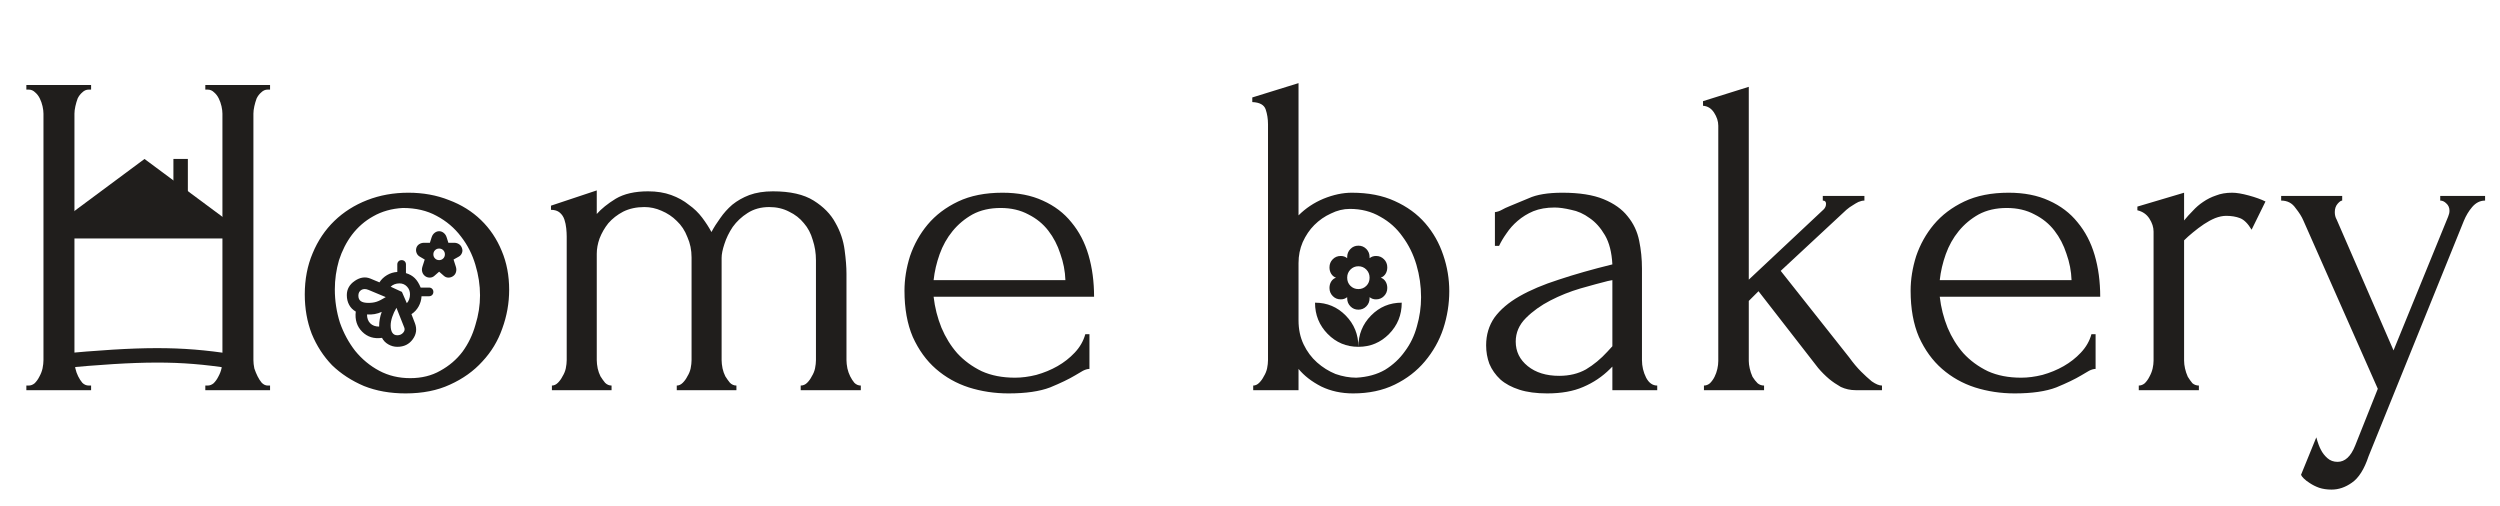 <svg width="173" height="35" viewBox="0 0 173 35" fill="none" xmlns="http://www.w3.org/2000/svg">
<path d="M14.208 26.68H14.368C14.517 26.68 14.656 26.627 14.784 26.52C14.912 26.392 15.019 26.243 15.104 26.072C15.211 25.88 15.285 25.688 15.328 25.496C15.371 25.283 15.392 25.091 15.392 24.92V16.216H5.152V24.92C5.152 25.091 5.173 25.283 5.216 25.496C5.259 25.688 5.323 25.869 5.408 26.04C5.493 26.211 5.589 26.36 5.696 26.488C5.824 26.616 5.973 26.68 6.144 26.68H6.304V27H1.824V26.68H1.984C2.133 26.68 2.272 26.627 2.4 26.52C2.528 26.392 2.635 26.243 2.72 26.072C2.827 25.88 2.901 25.688 2.944 25.496C2.987 25.283 3.008 25.091 3.008 24.92V7.864C3.008 7.715 2.987 7.544 2.944 7.352C2.901 7.16 2.837 6.979 2.752 6.808C2.667 6.637 2.56 6.499 2.432 6.392C2.304 6.264 2.155 6.2 1.984 6.2H1.824V5.88H6.304V6.2H6.144C5.973 6.2 5.824 6.264 5.696 6.392C5.568 6.499 5.461 6.637 5.376 6.808C5.312 6.979 5.259 7.16 5.216 7.352C5.173 7.544 5.152 7.715 5.152 7.864V15.096H15.392V7.864C15.392 7.715 15.371 7.544 15.328 7.352C15.285 7.16 15.221 6.979 15.136 6.808C15.051 6.637 14.944 6.499 14.816 6.392C14.688 6.264 14.539 6.2 14.368 6.2H14.208V5.88H18.688V6.2H18.528C18.357 6.2 18.208 6.264 18.08 6.392C17.952 6.499 17.845 6.637 17.76 6.808C17.696 6.979 17.643 7.16 17.6 7.352C17.557 7.544 17.536 7.715 17.536 7.864V24.92C17.536 25.091 17.557 25.283 17.6 25.496C17.664 25.688 17.739 25.869 17.824 26.04C17.909 26.211 18.005 26.36 18.112 26.488C18.24 26.616 18.379 26.68 18.528 26.68H18.688V27H14.208V26.68ZM28.066 27.224C27 27.224 26.04 27.053 25.186 26.712C24.333 26.349 23.597 25.869 22.978 25.272C22.381 24.653 21.912 23.928 21.57 23.096C21.25 22.264 21.09 21.357 21.09 20.376C21.09 19.331 21.272 18.381 21.634 17.528C21.997 16.653 22.498 15.907 23.138 15.288C23.778 14.669 24.536 14.189 25.41 13.848C26.285 13.507 27.234 13.336 28.258 13.336C29.282 13.336 30.221 13.507 31.074 13.848C31.928 14.168 32.664 14.627 33.282 15.224C33.901 15.821 34.381 16.536 34.722 17.368C35.064 18.179 35.234 19.075 35.234 20.056C35.234 20.973 35.074 21.869 34.754 22.744C34.456 23.597 33.997 24.355 33.378 25.016C32.781 25.677 32.034 26.211 31.138 26.616C30.264 27.021 29.24 27.224 28.066 27.224ZM27.874 14.392C27.106 14.435 26.424 14.627 25.826 14.968C25.25 15.288 24.76 15.715 24.354 16.248C23.97 16.76 23.672 17.347 23.458 18.008C23.266 18.669 23.17 19.341 23.17 20.024C23.17 20.813 23.288 21.581 23.522 22.328C23.778 23.053 24.13 23.704 24.578 24.28C25.048 24.856 25.602 25.315 26.242 25.656C26.882 25.997 27.597 26.168 28.386 26.168C29.176 26.168 29.869 25.997 30.466 25.656C31.085 25.315 31.597 24.877 32.002 24.344C32.408 23.789 32.706 23.171 32.898 22.488C33.112 21.805 33.218 21.123 33.218 20.44C33.218 19.736 33.112 19.032 32.898 18.328C32.685 17.603 32.354 16.952 31.906 16.376C31.458 15.779 30.893 15.299 30.21 14.936C29.549 14.573 28.77 14.392 27.874 14.392ZM58.576 24.92C58.576 25.091 58.598 25.283 58.64 25.496C58.683 25.688 58.747 25.869 58.832 26.04C58.918 26.211 59.014 26.36 59.12 26.488C59.248 26.616 59.398 26.68 59.568 26.68V27H55.408V26.68C55.579 26.68 55.728 26.616 55.856 26.488C55.984 26.36 56.091 26.211 56.176 26.04C56.283 25.869 56.358 25.688 56.4 25.496C56.443 25.283 56.464 25.091 56.464 24.92V18.008C56.464 17.517 56.39 17.048 56.24 16.6C56.112 16.152 55.91 15.768 55.632 15.448C55.355 15.107 55.014 14.84 54.608 14.648C54.203 14.435 53.744 14.328 53.232 14.328C52.656 14.328 52.155 14.467 51.728 14.744C51.323 15 50.982 15.32 50.704 15.704C50.448 16.088 50.256 16.483 50.128 16.888C50 17.272 49.936 17.592 49.936 17.848V24.92C49.936 25.091 49.958 25.283 50 25.496C50.043 25.688 50.107 25.869 50.192 26.04C50.299 26.211 50.406 26.36 50.512 26.488C50.64 26.616 50.79 26.68 50.96 26.68V27H46.832V26.68C46.982 26.68 47.12 26.616 47.248 26.488C47.376 26.36 47.483 26.211 47.568 26.04C47.675 25.869 47.75 25.688 47.792 25.496C47.835 25.283 47.856 25.091 47.856 24.92V17.816C47.856 17.304 47.76 16.835 47.568 16.408C47.398 15.96 47.152 15.587 46.832 15.288C46.534 14.989 46.182 14.755 45.776 14.584C45.392 14.413 44.998 14.328 44.592 14.328C44.038 14.328 43.547 14.435 43.12 14.648C42.715 14.861 42.374 15.128 42.096 15.448C41.84 15.768 41.638 16.12 41.488 16.504C41.36 16.867 41.296 17.219 41.296 17.56V24.92C41.296 25.091 41.318 25.283 41.36 25.496C41.403 25.688 41.467 25.869 41.552 26.04C41.659 26.211 41.766 26.36 41.872 26.488C42 26.616 42.15 26.68 42.32 26.68V27H38.192V26.68C38.342 26.68 38.48 26.616 38.608 26.488C38.736 26.36 38.843 26.211 38.928 26.04C39.035 25.869 39.11 25.688 39.152 25.496C39.195 25.283 39.216 25.091 39.216 24.92V16.376C39.216 16.205 39.206 16.013 39.184 15.8C39.163 15.587 39.12 15.384 39.056 15.192C38.992 15 38.886 14.84 38.736 14.712C38.587 14.584 38.384 14.52 38.128 14.52V14.232L41.296 13.176V14.808C41.616 14.445 42.054 14.093 42.608 13.752C43.184 13.411 43.931 13.24 44.848 13.24C45.446 13.24 45.979 13.325 46.448 13.496C46.918 13.667 47.323 13.891 47.664 14.168C48.027 14.424 48.336 14.723 48.592 15.064C48.848 15.405 49.062 15.736 49.232 16.056C49.403 15.736 49.606 15.416 49.84 15.096C50.075 14.755 50.352 14.445 50.672 14.168C51.014 13.891 51.408 13.667 51.856 13.496C52.326 13.325 52.87 13.24 53.488 13.24C54.683 13.24 55.622 13.453 56.304 13.88C56.987 14.307 57.488 14.819 57.808 15.416C58.15 16.013 58.363 16.643 58.448 17.304C58.534 17.944 58.576 18.488 58.576 18.936V24.92ZM64.606 20.536C64.692 21.283 64.873 21.997 65.15 22.68C65.428 23.341 65.79 23.928 66.238 24.44C66.708 24.952 67.273 25.368 67.934 25.688C68.596 25.987 69.364 26.136 70.238 26.136C70.708 26.136 71.198 26.072 71.71 25.944C72.244 25.795 72.734 25.592 73.182 25.336C73.63 25.08 74.025 24.771 74.366 24.408C74.729 24.024 74.974 23.597 75.102 23.128H75.39V25.528C75.262 25.528 75.113 25.571 74.942 25.656C74.793 25.741 74.612 25.848 74.398 25.976C73.972 26.232 73.396 26.509 72.67 26.808C71.945 27.085 70.985 27.224 69.79 27.224C68.83 27.224 67.913 27.085 67.038 26.808C66.185 26.531 65.428 26.104 64.766 25.528C64.105 24.952 63.572 24.216 63.166 23.32C62.782 22.424 62.59 21.357 62.59 20.12C62.59 19.331 62.718 18.531 62.974 17.72C63.252 16.909 63.657 16.184 64.19 15.544C64.745 14.883 65.449 14.349 66.302 13.944C67.156 13.539 68.18 13.336 69.374 13.336C70.441 13.336 71.369 13.517 72.158 13.88C72.969 14.243 73.63 14.744 74.142 15.384C74.676 16.024 75.07 16.781 75.326 17.656C75.582 18.531 75.71 19.491 75.71 20.536H64.606ZM69.246 14.392C68.5 14.392 67.849 14.541 67.294 14.84C66.761 15.139 66.302 15.523 65.918 15.992C65.534 16.461 65.236 16.995 65.022 17.592C64.809 18.189 64.67 18.787 64.606 19.384H73.726C73.705 18.765 73.588 18.157 73.374 17.56C73.182 16.963 72.905 16.429 72.542 15.96C72.18 15.491 71.721 15.117 71.166 14.84C70.612 14.541 69.972 14.392 69.246 14.392ZM93.538 13.336C94.69 13.336 95.682 13.528 96.514 13.912C97.367 14.296 98.071 14.808 98.626 15.448C99.181 16.088 99.597 16.824 99.874 17.656C100.151 18.467 100.29 19.299 100.29 20.152C100.29 21.027 100.151 21.891 99.874 22.744C99.597 23.576 99.17 24.333 98.594 25.016C98.039 25.677 97.346 26.211 96.514 26.616C95.682 27.021 94.722 27.224 93.634 27.224C92.823 27.224 92.087 27.064 91.426 26.744C90.765 26.403 90.242 25.997 89.858 25.528V27H86.722V26.68C86.871 26.68 87.01 26.616 87.138 26.488C87.266 26.36 87.373 26.211 87.458 26.04C87.565 25.869 87.639 25.688 87.682 25.496C87.725 25.283 87.746 25.091 87.746 24.92V8.6C87.746 8.237 87.693 7.896 87.586 7.576C87.479 7.256 87.17 7.085 86.658 7.064V6.744L89.858 5.752V14.904C90.349 14.413 90.925 14.029 91.586 13.752C92.269 13.475 92.919 13.336 93.538 13.336ZM93.858 26.136C94.626 26.093 95.287 25.912 95.842 25.592C96.397 25.251 96.855 24.824 97.218 24.312C97.602 23.8 97.879 23.224 98.05 22.584C98.242 21.923 98.338 21.251 98.338 20.568C98.338 19.8 98.231 19.053 98.018 18.328C97.805 17.603 97.485 16.952 97.058 16.376C96.653 15.8 96.141 15.341 95.522 15C94.903 14.637 94.199 14.456 93.41 14.456C92.962 14.456 92.525 14.563 92.098 14.776C91.671 14.968 91.287 15.235 90.946 15.576C90.626 15.896 90.359 16.291 90.146 16.76C89.954 17.208 89.858 17.688 89.858 18.2V22.168C89.858 22.787 89.975 23.341 90.21 23.832C90.445 24.323 90.754 24.739 91.138 25.08C91.522 25.421 91.949 25.688 92.418 25.88C92.909 26.051 93.389 26.136 93.858 26.136ZM111.576 27V25.368L111.416 25.528C110.882 26.061 110.264 26.477 109.56 26.776C108.877 27.075 108.045 27.224 107.064 27.224C106.317 27.224 105.677 27.139 105.144 26.968C104.61 26.797 104.173 26.563 103.832 26.264C103.49 25.944 103.234 25.581 103.064 25.176C102.914 24.771 102.84 24.344 102.84 23.896C102.84 23.171 103.032 22.531 103.416 21.976C103.821 21.421 104.397 20.931 105.144 20.504C105.89 20.077 106.797 19.693 107.864 19.352C108.952 18.989 110.189 18.637 111.576 18.296C111.533 17.464 111.362 16.792 111.064 16.28C110.765 15.768 110.413 15.373 110.008 15.096C109.602 14.797 109.176 14.605 108.728 14.52C108.28 14.413 107.896 14.36 107.576 14.36C107.021 14.36 106.53 14.445 106.104 14.616C105.698 14.787 105.336 15.011 105.016 15.288C104.717 15.544 104.461 15.832 104.248 16.152C104.034 16.451 103.864 16.739 103.736 17.016H103.448V14.68C103.618 14.659 103.778 14.605 103.928 14.52C104.077 14.435 104.258 14.349 104.472 14.264C104.792 14.136 105.229 13.955 105.784 13.72C106.338 13.464 107.117 13.336 108.12 13.336C109.293 13.336 110.242 13.485 110.968 13.784C111.693 14.083 112.248 14.477 112.632 14.968C113.037 15.459 113.304 16.024 113.432 16.664C113.56 17.283 113.624 17.923 113.624 18.584V24.92C113.624 25.347 113.72 25.752 113.912 26.136C114.104 26.499 114.36 26.68 114.68 26.68V27H111.576ZM111.576 23.96V19.384L111.256 19.448C110.744 19.576 110.114 19.747 109.368 19.96C108.642 20.173 107.949 20.451 107.288 20.792C106.626 21.133 106.061 21.539 105.592 22.008C105.122 22.477 104.888 23.021 104.888 23.64C104.888 24.323 105.165 24.888 105.72 25.336C106.274 25.784 107 26.008 107.896 26.008C108.6 26.008 109.218 25.859 109.752 25.56C110.285 25.24 110.776 24.835 111.224 24.344L111.576 23.96ZM128.409 27C128.046 27 127.705 26.925 127.385 26.776C127.086 26.605 126.819 26.424 126.585 26.232C126.307 25.997 126.051 25.741 125.817 25.464L121.689 20.152L121.016 20.824V24.984C121.016 25.133 121.038 25.304 121.081 25.496C121.123 25.688 121.187 25.88 121.273 26.072C121.379 26.243 121.497 26.392 121.625 26.52C121.753 26.627 121.902 26.68 122.073 26.68V27H117.913V26.68C118.062 26.68 118.201 26.627 118.329 26.52C118.457 26.392 118.563 26.243 118.649 26.072C118.734 25.901 118.798 25.72 118.841 25.528C118.883 25.336 118.905 25.155 118.905 24.984V8.696C118.905 8.397 118.809 8.099 118.617 7.8C118.425 7.501 118.169 7.341 117.849 7.32V7L121.016 6.008V19.352L126.201 14.488C126.307 14.381 126.361 14.253 126.361 14.104C126.361 13.955 126.286 13.88 126.137 13.88V13.56H129.017V13.88C128.889 13.88 128.75 13.912 128.601 13.976C128.473 14.04 128.345 14.115 128.217 14.2C128.067 14.285 127.918 14.392 127.769 14.52L123.225 18.744L127.961 24.728C128.238 25.112 128.515 25.443 128.793 25.72C129.027 25.955 129.273 26.179 129.529 26.392C129.806 26.584 130.041 26.68 130.233 26.68V27H128.409ZM134.231 20.536C134.317 21.283 134.498 21.997 134.775 22.68C135.053 23.341 135.415 23.928 135.863 24.44C136.333 24.952 136.898 25.368 137.559 25.688C138.221 25.987 138.989 26.136 139.863 26.136C140.333 26.136 140.823 26.072 141.335 25.944C141.869 25.795 142.359 25.592 142.807 25.336C143.255 25.08 143.65 24.771 143.991 24.408C144.354 24.024 144.599 23.597 144.727 23.128H145.015V25.528C144.887 25.528 144.738 25.571 144.567 25.656C144.418 25.741 144.237 25.848 144.023 25.976C143.597 26.232 143.021 26.509 142.295 26.808C141.57 27.085 140.61 27.224 139.415 27.224C138.455 27.224 137.538 27.085 136.663 26.808C135.81 26.531 135.053 26.104 134.391 25.528C133.73 24.952 133.197 24.216 132.791 23.32C132.407 22.424 132.215 21.357 132.215 20.12C132.215 19.331 132.343 18.531 132.599 17.72C132.877 16.909 133.282 16.184 133.815 15.544C134.37 14.883 135.074 14.349 135.927 13.944C136.781 13.539 137.805 13.336 138.999 13.336C140.066 13.336 140.994 13.517 141.783 13.88C142.594 14.243 143.255 14.744 143.767 15.384C144.301 16.024 144.695 16.781 144.951 17.656C145.207 18.531 145.335 19.491 145.335 20.536H134.231ZM138.871 14.392C138.125 14.392 137.474 14.541 136.919 14.84C136.386 15.139 135.927 15.523 135.543 15.992C135.159 16.461 134.861 16.995 134.647 17.592C134.434 18.189 134.295 18.787 134.231 19.384H143.351C143.33 18.765 143.213 18.157 142.999 17.56C142.807 16.963 142.53 16.429 142.167 15.96C141.805 15.491 141.346 15.117 140.791 14.84C140.237 14.541 139.597 14.392 138.871 14.392ZM155.811 15.896C155.555 15.469 155.288 15.203 155.01 15.096C154.733 14.989 154.413 14.936 154.051 14.936C153.816 14.936 153.56 14.989 153.283 15.096C153.027 15.203 152.771 15.341 152.515 15.512C152.259 15.683 152.003 15.875 151.747 16.088C151.512 16.28 151.309 16.461 151.139 16.632V24.952C151.139 25.123 151.16 25.304 151.203 25.496C151.245 25.688 151.309 25.88 151.395 26.072C151.501 26.243 151.608 26.392 151.715 26.52C151.843 26.627 151.992 26.68 152.163 26.68V27H148.003V26.68C148.152 26.68 148.291 26.627 148.419 26.52C148.547 26.392 148.653 26.243 148.739 26.072C148.845 25.88 148.92 25.688 148.963 25.496C149.005 25.304 149.027 25.123 149.027 24.952V16.024C149.027 15.725 148.931 15.427 148.739 15.128C148.547 14.829 148.269 14.637 147.907 14.552V14.296L151.139 13.336V15.256C151.331 15.021 151.533 14.797 151.747 14.584C151.96 14.349 152.195 14.147 152.451 13.976C152.728 13.784 153.027 13.635 153.347 13.528C153.667 13.4 154.04 13.336 154.467 13.336C154.765 13.336 155.149 13.4 155.619 13.528C156.088 13.656 156.472 13.795 156.771 13.944L155.811 15.896ZM163.904 31.576C163.605 32.472 163.221 33.08 162.752 33.4C162.304 33.72 161.834 33.88 161.344 33.88C161.024 33.88 160.736 33.837 160.48 33.752C160.245 33.667 160.032 33.56 159.84 33.432C159.669 33.325 159.53 33.219 159.424 33.112C159.317 33.005 159.253 32.92 159.232 32.856L160.288 30.264C160.394 30.648 160.501 30.936 160.608 31.128C160.714 31.341 160.864 31.533 161.056 31.704C161.248 31.875 161.482 31.96 161.76 31.96C162.272 31.96 162.677 31.587 162.976 30.84L164.544 26.904L159.392 15.256C159.285 15 159.104 14.712 158.848 14.392C158.613 14.051 158.282 13.88 157.856 13.88V13.56H162.08V13.88C161.994 13.88 161.888 13.955 161.76 14.104C161.632 14.253 161.568 14.445 161.568 14.68C161.568 14.872 161.61 15.043 161.696 15.192L165.632 24.248L169.408 15C169.472 14.851 169.504 14.712 169.504 14.584C169.504 14.371 169.429 14.2 169.28 14.072C169.152 13.944 169.013 13.88 168.864 13.88V13.56H171.968V13.88C171.626 13.88 171.328 14.029 171.072 14.328C170.837 14.605 170.645 14.925 170.496 15.288L163.904 31.576Z" fill="#201E1C"/>
<path d="M10 11L16.062 15.5H3.938L10 11Z" fill="#201E1C"/>
<path d="M94 24C94 23.151 93.708 22.43 93.125 21.836C92.542 21.242 91.833 20.945 91 20.945C91 21.794 91.292 22.515 91.875 23.109C92.458 23.703 93.167 24 94 24ZM94 21.429C94.217 21.429 94.4 21.353 94.55 21.2C94.7 21.047 94.775 20.861 94.775 20.64V20.564C94.842 20.614 94.91 20.653 94.981 20.678C95.052 20.704 95.133 20.716 95.225 20.716C95.442 20.716 95.625 20.64 95.775 20.487C95.925 20.334 96 20.148 96 19.927C96 19.758 95.96 19.609 95.881 19.482C95.802 19.355 95.692 19.265 95.55 19.215C95.692 19.164 95.802 19.075 95.881 18.947C95.96 18.82 96 18.672 96 18.502C96 18.281 95.925 18.095 95.775 17.942C95.625 17.789 95.442 17.713 95.225 17.713C95.133 17.713 95.052 17.726 94.981 17.751C94.91 17.776 94.842 17.814 94.775 17.866V17.789C94.775 17.569 94.7 17.382 94.55 17.229C94.4 17.076 94.217 17 94 17C93.783 17 93.6 17.076 93.45 17.229C93.3 17.382 93.225 17.569 93.225 17.789V17.866C93.158 17.814 93.09 17.776 93.019 17.751C92.948 17.726 92.867 17.713 92.775 17.713C92.558 17.713 92.375 17.789 92.225 17.942C92.075 18.095 92 18.281 92 18.502C92 18.672 92.04 18.82 92.119 18.947C92.198 19.075 92.308 19.164 92.45 19.215C92.308 19.265 92.198 19.355 92.119 19.482C92.04 19.609 92 19.758 92 19.927C92 20.148 92.075 20.334 92.225 20.487C92.375 20.64 92.558 20.716 92.775 20.716C92.867 20.716 92.948 20.704 93.019 20.678C93.09 20.653 93.158 20.614 93.225 20.564V20.64C93.225 20.861 93.3 21.047 93.45 21.2C93.6 21.353 93.783 21.429 94 21.429ZM94 20.004C93.783 20.004 93.6 19.929 93.45 19.781C93.3 19.632 93.225 19.444 93.225 19.215C93.225 18.994 93.3 18.807 93.45 18.654C93.6 18.502 93.783 18.425 94 18.425C94.217 18.425 94.4 18.502 94.55 18.654C94.7 18.807 94.775 18.994 94.775 19.215C94.775 19.444 94.7 19.632 94.55 19.781C94.4 19.929 94.217 20.004 94 20.004ZM94 24C94.833 24 95.542 23.703 96.125 23.109C96.708 22.515 97 21.794 97 20.945C96.167 20.945 95.458 21.242 94.875 21.836C94.292 22.43 94 23.151 94 24Z" fill="#201E1C"/>
<path d="M30.388 18.8L30.069 19.08C29.976 19.167 29.866 19.21 29.739 19.21C29.613 19.21 29.503 19.173 29.41 19.1C29.317 19.027 29.253 18.933 29.22 18.82C29.187 18.707 29.19 18.587 29.23 18.46L29.39 17.96L29.05 17.76C28.944 17.7 28.869 17.613 28.826 17.5C28.783 17.387 28.778 17.273 28.811 17.16C28.844 17.047 28.911 16.958 29.011 16.895C29.11 16.832 29.224 16.8 29.35 16.8H29.749L29.869 16.42C29.909 16.293 29.977 16.192 30.074 16.115C30.17 16.038 30.275 16 30.388 16C30.501 16 30.606 16.038 30.702 16.115C30.799 16.192 30.867 16.293 30.907 16.42L31.027 16.8H31.426C31.552 16.8 31.664 16.832 31.76 16.895C31.857 16.958 31.925 17.047 31.965 17.16C32.012 17.28 32.012 17.397 31.965 17.51C31.919 17.623 31.845 17.707 31.745 17.76L31.386 17.96L31.546 18.46C31.586 18.587 31.589 18.708 31.556 18.825C31.523 18.942 31.459 19.033 31.366 19.1C31.266 19.173 31.155 19.21 31.032 19.21C30.909 19.21 30.801 19.167 30.707 19.08L30.388 18.8ZM30.388 18C30.501 18 30.596 17.962 30.672 17.885C30.749 17.808 30.787 17.713 30.787 17.6C30.787 17.487 30.749 17.392 30.672 17.315C30.596 17.238 30.501 17.2 30.388 17.2C30.275 17.2 30.18 17.238 30.104 17.315C30.027 17.392 29.989 17.487 29.989 17.6C29.989 17.713 30.027 17.808 30.104 17.885C30.18 17.962 30.275 18 30.388 18ZM28.711 22.36C28.864 22.76 28.814 23.133 28.561 23.48C28.309 23.827 27.953 24 27.493 24C27.274 24 27.066 23.943 26.87 23.83C26.673 23.717 26.529 23.567 26.435 23.38C25.883 23.46 25.426 23.318 25.063 22.955C24.7 22.592 24.552 22.127 24.619 21.56C24.419 21.447 24.266 21.292 24.16 21.095C24.053 20.898 24 20.673 24 20.42C24 20.013 24.185 19.685 24.554 19.435C24.923 19.185 25.284 19.133 25.637 19.28L26.256 19.54C26.389 19.333 26.565 19.165 26.785 19.035C27.004 18.905 27.241 18.833 27.493 18.82V18.3C27.493 18.213 27.522 18.142 27.578 18.085C27.635 18.028 27.706 18 27.793 18C27.879 18 27.951 18.028 28.008 18.085C28.064 18.142 28.092 18.213 28.092 18.3V18.9C28.338 18.973 28.541 19.088 28.701 19.245C28.861 19.402 28.997 19.62 29.11 19.9H29.689C29.776 19.9 29.847 19.928 29.904 19.985C29.96 20.042 29.989 20.113 29.989 20.2C29.989 20.287 29.96 20.358 29.904 20.415C29.847 20.472 29.776 20.5 29.689 20.5H29.17C29.157 20.753 29.089 20.99 28.966 21.21C28.843 21.43 28.678 21.607 28.472 21.74L28.711 22.36ZM26.236 22.6C26.236 22.42 26.251 22.245 26.281 22.075C26.311 21.905 26.356 21.74 26.416 21.58C26.262 21.653 26.098 21.705 25.921 21.735C25.745 21.765 25.57 21.773 25.397 21.76C25.397 22.02 25.472 22.225 25.622 22.375C25.772 22.525 25.976 22.6 26.236 22.6ZM25.497 20.96C25.71 20.96 25.898 20.933 26.061 20.88C26.224 20.827 26.435 20.72 26.695 20.56L25.497 20.06C25.304 19.98 25.14 19.982 25.003 20.065C24.867 20.148 24.799 20.28 24.799 20.46C24.799 20.633 24.855 20.76 24.968 20.84C25.081 20.92 25.258 20.96 25.497 20.96ZM27.493 23.2C27.66 23.2 27.795 23.142 27.898 23.025C28.001 22.908 28.026 22.787 27.973 22.66L27.434 21.3C27.307 21.513 27.209 21.727 27.139 21.94C27.069 22.153 27.034 22.347 27.034 22.52C27.034 22.74 27.073 22.908 27.149 23.025C27.226 23.142 27.34 23.2 27.493 23.2ZM28.152 20.98C28.219 20.913 28.272 20.825 28.312 20.715C28.352 20.605 28.372 20.49 28.372 20.37C28.372 20.157 28.302 19.977 28.162 19.83C28.023 19.683 27.849 19.61 27.643 19.61C27.523 19.61 27.41 19.63 27.304 19.67C27.197 19.71 27.108 19.767 27.034 19.84L27.813 20.2L28.152 20.98Z" fill="#201E1C"/>
<path d="M4 25V16H16V25C12.436 24.441 9.757 24.468 4 25Z" stroke="#201E1C"/>
<path d="M12 11H13V13.5L12 13V11Z" fill="#201E1C"/>
</svg>
